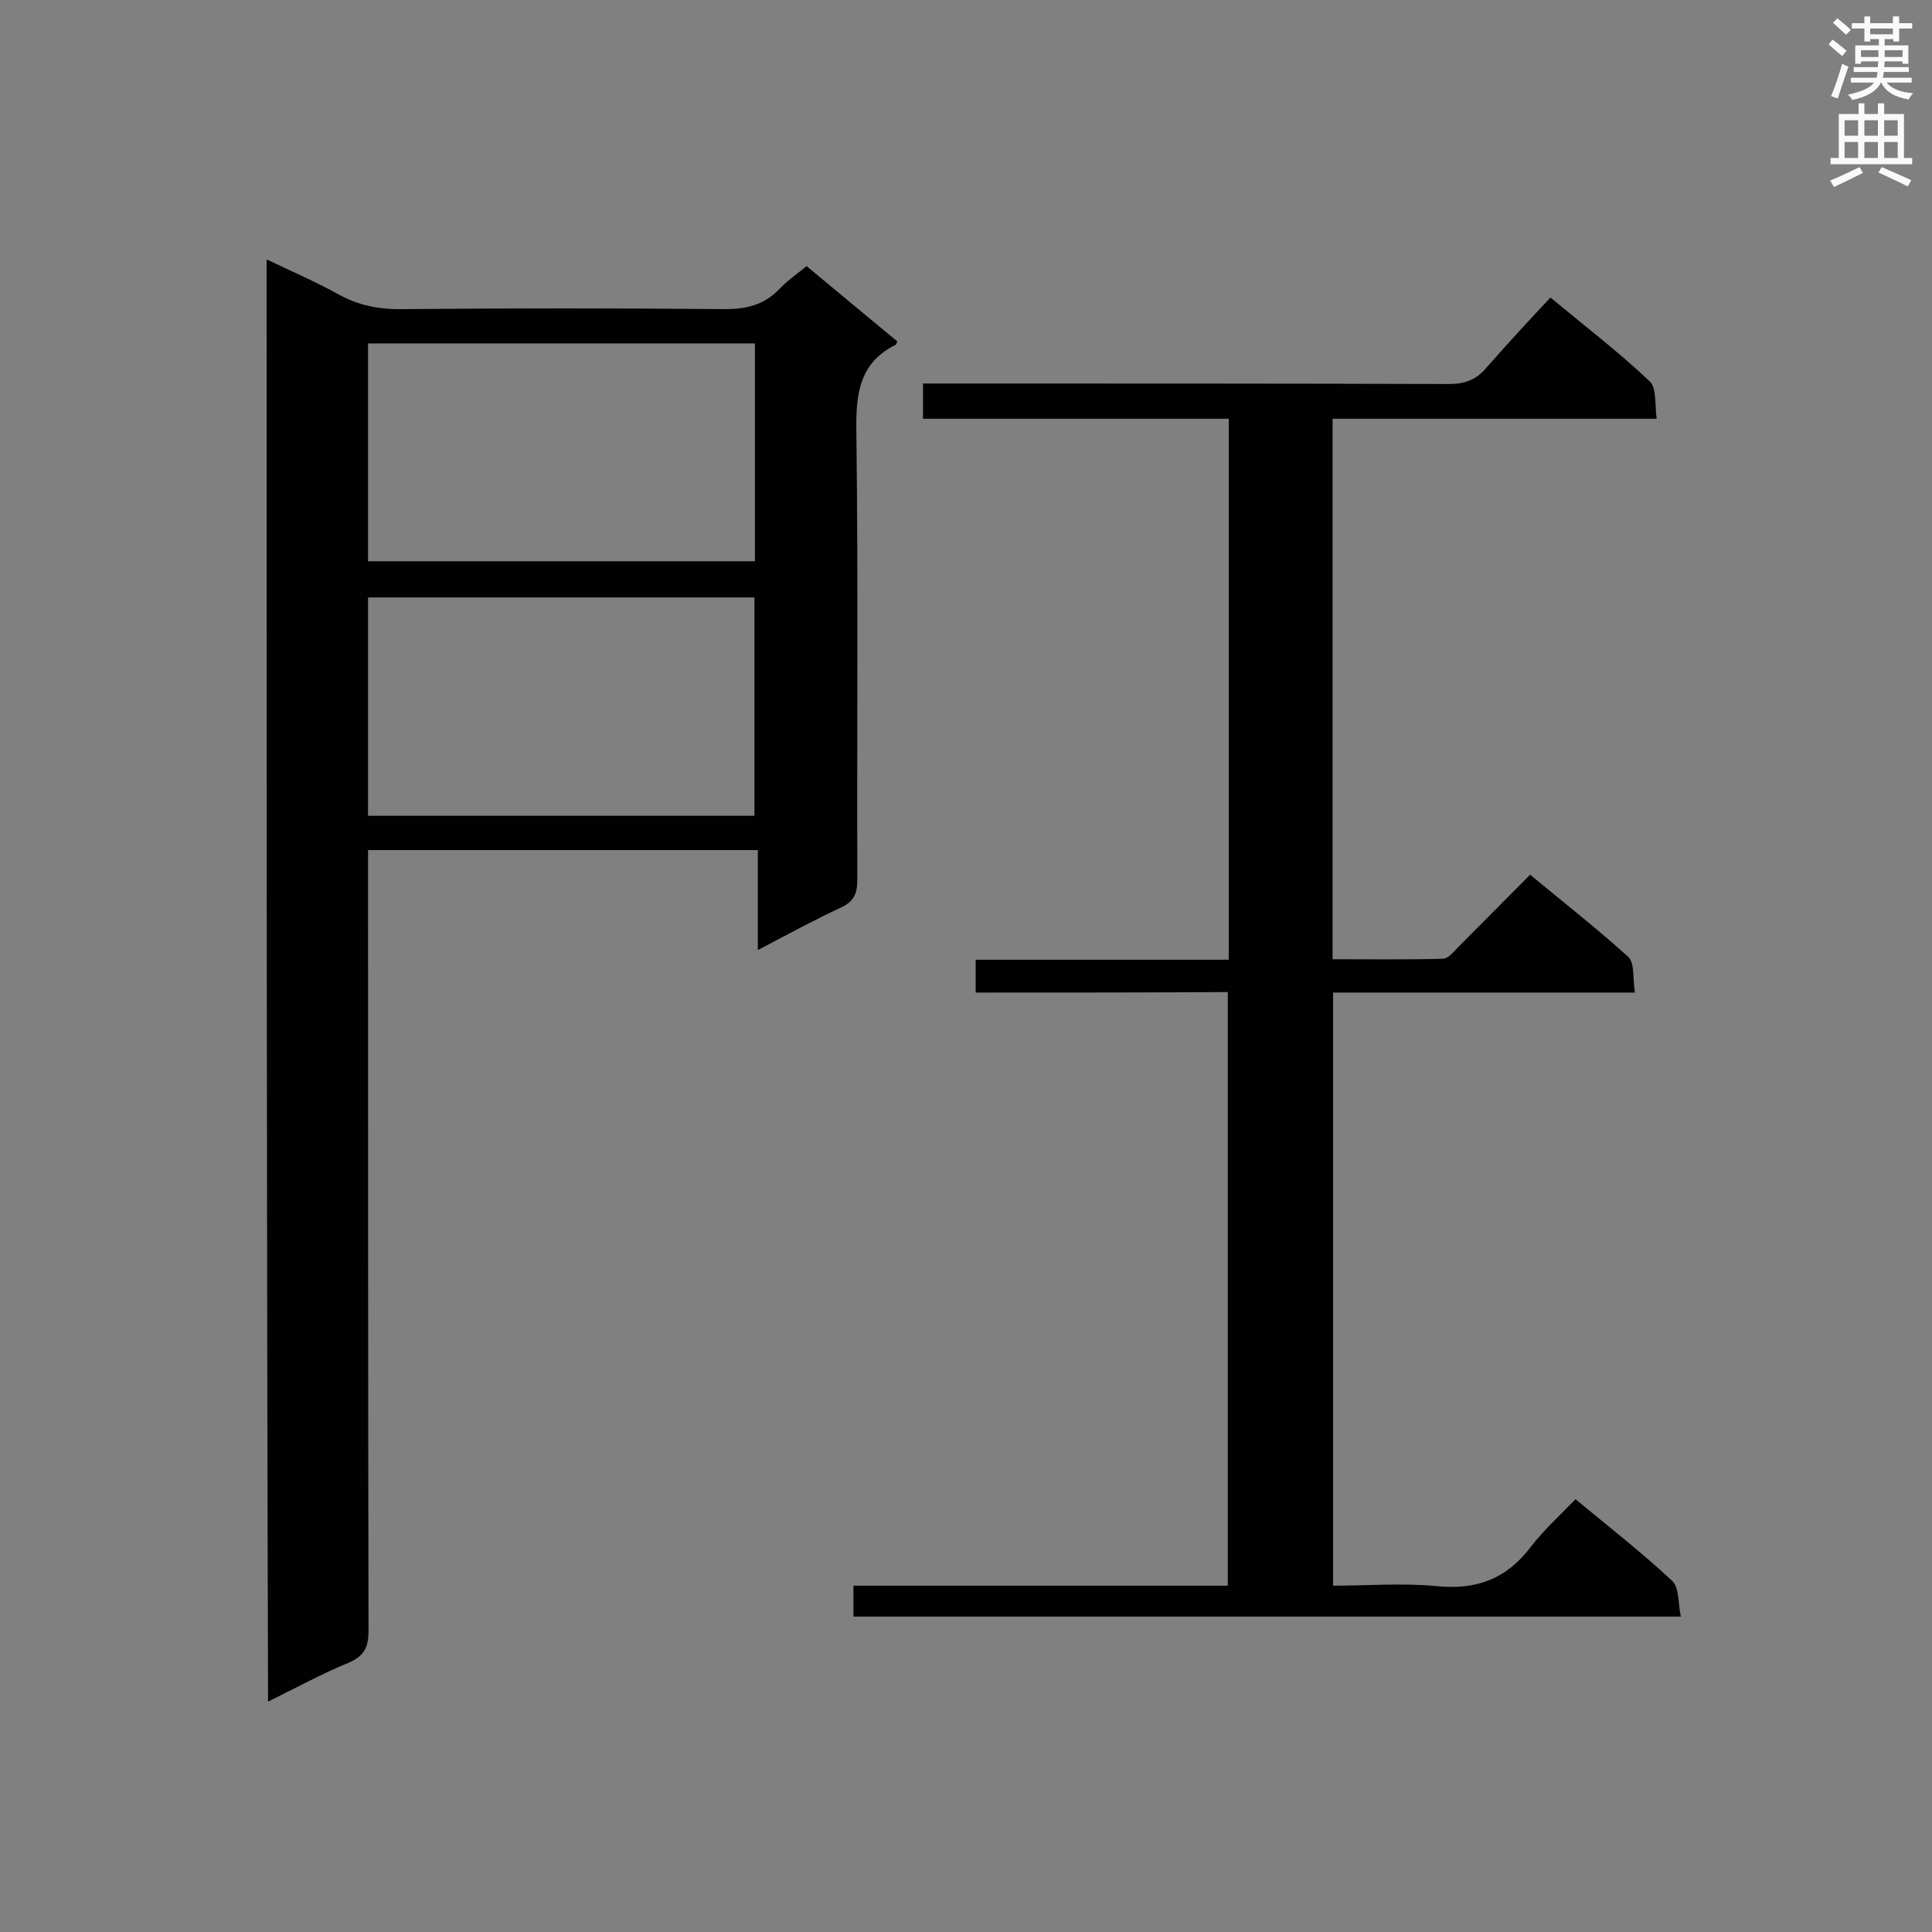 <svg enable-background="new 0 0 400 400" viewBox="0 0 400 400" xmlns="http://www.w3.org/2000/svg"><rect x="0" y="0" width="400" height="400" fill="#808080" stroke="none"/><path d="m55.2 53.7c5.2 2.5 10.1 4.6 14.8 7.2 4.3 2.4 8.6 3.2 13.5 3.1 22.2-.2 44.4-.2 66.6 0 4.5 0 8.1-.9 11.2-4.1 1.6-1.7 3.6-3.1 5.7-4.8 6.4 5.3 12.6 10.5 18.8 15.6-.3.5-.3.7-.4.7-7.6 3.8-8.2 10.3-8.1 17.9.4 31 .1 61.9.2 92.9 0 2.9-.8 4.5-3.4 5.7-5.6 2.6-11.1 5.6-17.2 8.8 0-7.2 0-13.8 0-20.7-27.1 0-53.7 0-80.7 0v5c0 52.2 0 104.4.1 156.6 0 3.3-.8 5.2-4 6.6-5.6 2.3-10.9 5.2-16.8 8.1-.3-99.6-.3-198.8-.3-298.6zm21 17.4v45.1h80.1c0-15.1 0-30 0-45.1-26.7 0-53.3 0-80.1 0zm0 97.8h80c0-15.2 0-30.3 0-45.2-26.8 0-53.3 0-80 0z" fill="#010101"/><path d="m202 205.5c0-2.4 0-4.3 0-6.8h52.4c0-37.6 0-74.7 0-112-21.2 0-42.1 0-63.3 0 0-2.4 0-4.6 0-7.3h4.8c34.7 0 69.4 0 104.1.1 3.2 0 5.5-.8 7.6-3.2 4.3-4.9 8.7-9.7 13.4-14.7 7.6 6.3 14.4 11.5 20.6 17.4 1.4 1.4 1 4.8 1.4 7.7-22.8 0-44.8 0-67.1 0v111.9c7.7 0 15.2.1 22.8-.1 1 0 2.1-1.2 2.9-2.1 5-5 9.9-10 15.2-15.3 7 5.8 13.9 11.2 20.3 17 1.4 1.3.9 4.5 1.4 7.4-21.3 0-41.8 0-62.5 0v122.8c7.2 0 14.4-.6 21.5.1 8.2.8 14.4-1.5 19.4-8.1 2.7-3.5 6-6.5 9.3-9.9 7 5.8 13.8 11.1 20 16.9 1.5 1.4 1.2 4.6 1.8 7.4-57.6 0-114.3 0-171.3 0 0-2.1 0-4.1 0-6.4h77.5c0-41 0-81.7 0-122.9-17.4.1-34.7.1-52.2.1z" fill="#010101"/><g fill="#fafafb"><path d="m378.6 9.2.8-1c.9.7 1.9 1.4 2.9 2.3l-.9 1.1c-1.1-.9-2-1.7-2.8-2.4zm.5 10.7c.9-2.1 1.6-4.3 2.3-6.7.4.2.8.4 1.3.6-.7 2.1-1.5 4.3-2.2 6.6zm.4-15.2.9-.9c1 .8 2 1.6 2.8 2.4l-1 1c-1-.9-1.9-1.8-2.7-2.5zm12.5-1.3h1.2v1.4h2.7v1.1h-2.7v2.7h-1.2v-.5h-1.8v1.3h4.9v3.8h-1.2v-.5h-3.7c0 .4-.1.9-.1 1.2h5.1v1h-5.2c0 .5-.1.9-.2 1.2h6v1h-5.2c1.1 1.3 2.9 2 5.5 2.2-.4.4-.7.8-.9 1.3-2.9-.5-4.8-1.6-5.7-3.5h-.1c-.8 1.7-2.7 2.9-5.9 3.6-.2-.4-.6-.8-.9-1.1 2.8-.6 4.6-1.4 5.4-2.5h-4.8v-1h5.3c.1-.3.2-.7.2-1.2h-4.9v-1h5c0-.4 0-.8.1-1.2h-3.6v.5h-1.2v-3.8h4.9v-1.3h-1.8v.5h-1.2v-2.7h-2.6v-1.1h2.6v-1.4h1.2v1.4h4.7v-1.4zm-6.7 8.4h3.6c0-.4 0-.9 0-1.4h-3.6zm1.9-4.7h4.7v-1.2h-4.7zm6.7 3.3h-3.7v1.4h3.7z"/><path d="m384.7 21.4h1.3v2.2h2.8v-2.2h1.3v2.2h4.1v9.1h1.7v1.3h-16.9v-1.3h1.7v-9.1h4.1v-2.2zm.3 13.2.7 1.2c-1.8.9-3.8 1.9-6 2.9-.2-.4-.5-.8-.8-1.3 2.4-1 4.4-2 6.1-2.8zm-3.1-6.5h2.8v-3.2h-2.8zm0 4.6h2.8v-3.3h-2.8zm4.1-4.6h2.8v-3.2h-2.8zm0 4.6h2.8v-3.3h-2.8zm3.6 1.9c2.1.9 4.1 1.8 6.1 2.7l-.7 1.3c-2.2-1.1-4.2-2-6.1-2.9zm3.3-9.7h-2.8v3.2h2.8zm-2.8 7.8h2.8v-3.3h-2.8z"/></g></svg>